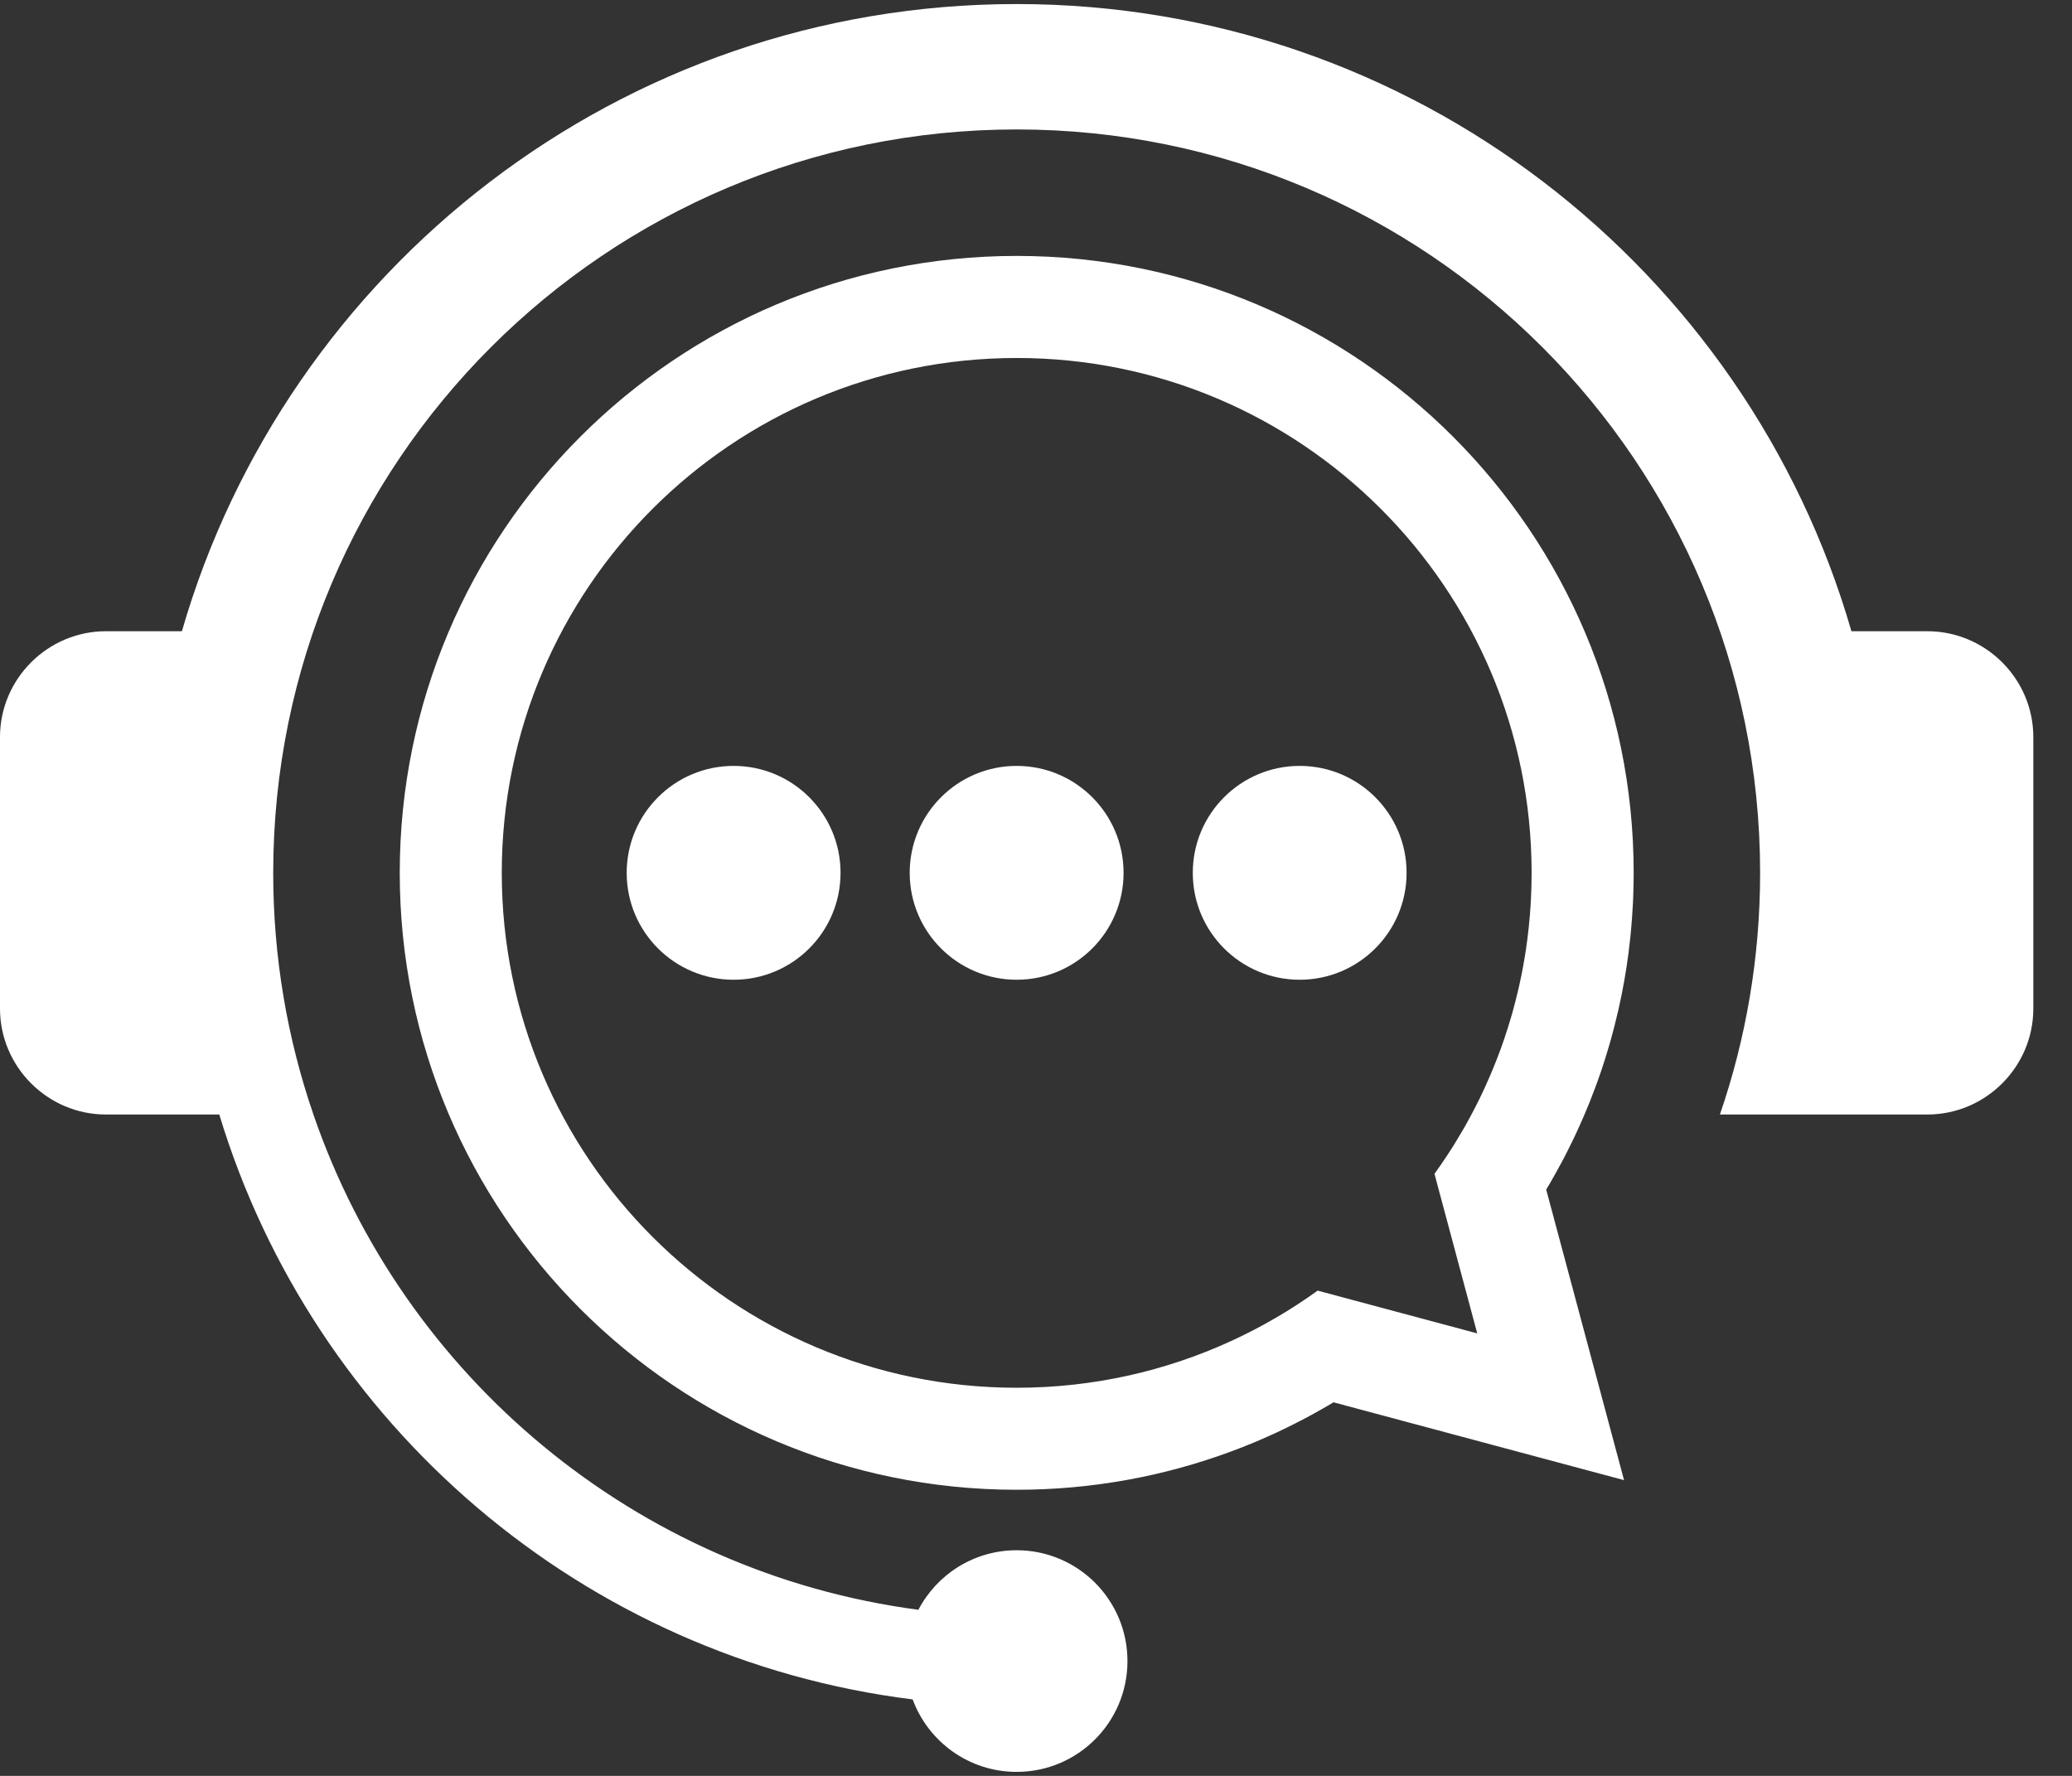 <svg width="42" height="36" viewBox="0 0 42 36" fill="none" xmlns="http://www.w3.org/2000/svg">
<rect x="0" y="0" width="42" height="36" fill="#333333" stroke="none"/>
<path fill-rule="evenodd" clip-rule="evenodd" d="M6.353 22.593C8.178 27.906 12.89 31.877 18.616 32.633C18.991 31.916 19.742 31.426 20.608 31.426C21.849 31.426 22.854 32.432 22.854 33.673C22.854 34.913 21.849 35.919 20.608 35.919C19.641 35.919 18.816 35.308 18.5 34.45C11.817 33.617 6.348 28.88 4.445 22.593H3.687H2.147C0.967 22.593 0 21.627 0 20.446V14.942C0 13.762 0.967 12.796 2.147 12.796H3.687C5.809 5.453 12.581 0.082 20.608 0.082C28.634 0.082 35.407 5.453 37.529 12.796H39.068C40.249 12.796 41.216 13.762 41.216 14.942V20.446C41.216 21.627 40.249 22.593 39.068 22.593H37.529H36.393H35.496H34.863C35.391 21.057 35.678 19.409 35.678 17.695C35.678 9.371 28.931 2.624 20.608 2.624C12.285 2.624 5.538 9.371 5.538 17.695C5.538 19.409 5.825 21.057 6.353 22.593Z" fill="white"/>
<path fill-rule="evenodd" clip-rule="evenodd" d="M20.609 28.132C14.844 28.132 10.171 23.459 10.171 17.694C10.171 11.93 14.844 7.257 20.609 7.257C26.373 7.257 31.046 11.93 31.046 17.694C31.046 17.774 31.045 17.854 31.043 17.934L31.041 18.008C31.039 18.068 31.037 18.129 31.034 18.19L31.031 18.251C31.027 18.329 31.023 18.407 31.016 18.485L31.012 18.542C31.006 18.603 31.001 18.664 30.995 18.724L30.988 18.8C30.981 18.86 30.974 18.92 30.967 18.979L30.96 19.039C30.95 19.113 30.94 19.188 30.929 19.262L30.918 19.334C30.909 19.39 30.9 19.445 30.89 19.499L30.877 19.575C30.865 19.637 30.854 19.699 30.841 19.761L30.832 19.806C30.817 19.878 30.801 19.951 30.785 20.023L30.766 20.102C30.755 20.151 30.743 20.2 30.73 20.249L30.709 20.333C30.691 20.403 30.672 20.472 30.653 20.541L30.637 20.596C30.62 20.652 30.604 20.706 30.587 20.761L30.562 20.844C30.547 20.892 30.531 20.94 30.515 20.987L30.49 21.064C30.467 21.131 30.444 21.197 30.42 21.263L30.389 21.344C30.373 21.387 30.357 21.43 30.34 21.474L30.304 21.564C30.287 21.607 30.27 21.649 30.252 21.692L30.212 21.788C30.188 21.844 30.163 21.901 30.138 21.956L30.094 22.054L30.044 22.161L29.998 22.258C29.979 22.296 29.96 22.334 29.941 22.372C29.915 22.422 29.89 22.473 29.863 22.524C29.845 22.558 29.827 22.593 29.808 22.627C29.79 22.663 29.769 22.698 29.75 22.734L29.706 22.814C29.684 22.851 29.663 22.888 29.642 22.925L29.607 22.983C29.564 23.056 29.521 23.129 29.477 23.2L29.437 23.263C29.412 23.302 29.387 23.342 29.361 23.381L29.326 23.435C29.245 23.557 29.163 23.677 29.077 23.795L29.944 27.03L26.709 26.163C26.163 26.557 25.577 26.899 24.959 27.183C23.635 27.792 22.161 28.132 20.609 28.132ZM32.92 30.005L31.342 24.115L31.352 24.097L31.409 24.002C31.443 23.944 31.477 23.884 31.51 23.825L31.556 23.742C31.586 23.689 31.615 23.635 31.644 23.581L31.702 23.473C31.729 23.419 31.757 23.366 31.784 23.312C31.804 23.272 31.825 23.231 31.844 23.19C31.869 23.141 31.893 23.09 31.917 23.041C31.937 22.996 31.958 22.951 31.979 22.907C31.999 22.863 32.019 22.82 32.038 22.776C32.06 22.727 32.083 22.676 32.104 22.626C32.123 22.581 32.142 22.537 32.16 22.493C32.18 22.444 32.201 22.395 32.221 22.345C32.237 22.302 32.255 22.258 32.271 22.215C32.293 22.16 32.314 22.104 32.335 22.049L32.374 21.943C32.396 21.88 32.419 21.817 32.441 21.753L32.471 21.665C32.493 21.598 32.515 21.529 32.537 21.461L32.564 21.373C32.586 21.301 32.608 21.229 32.629 21.156L32.649 21.086C32.67 21.009 32.691 20.933 32.711 20.856L32.729 20.786C32.749 20.708 32.768 20.63 32.786 20.551L32.801 20.49C32.819 20.408 32.837 20.326 32.854 20.244L32.867 20.183C32.884 20.098 32.9 20.012 32.916 19.926L32.923 19.888C32.939 19.796 32.954 19.704 32.969 19.612L32.973 19.582C32.987 19.488 33 19.395 33.013 19.301L33.016 19.268C33.028 19.175 33.038 19.081 33.049 18.987L33.052 18.953C33.062 18.857 33.07 18.76 33.077 18.663L33.079 18.645C33.086 18.545 33.093 18.445 33.098 18.344L33.099 18.328C33.104 18.227 33.108 18.125 33.11 18.023V18.017V18.013C33.113 17.907 33.115 17.801 33.115 17.694C33.115 10.787 27.516 5.188 20.609 5.188C13.702 5.188 8.103 10.787 8.103 17.694C8.103 24.601 13.702 30.2 20.609 30.2C22.139 30.2 23.604 29.925 24.959 29.422C25.018 29.4 25.077 29.378 25.136 29.355L25.254 29.308C25.311 29.285 25.366 29.262 25.422 29.24L25.533 29.193C25.586 29.17 25.639 29.147 25.691 29.123C25.735 29.104 25.778 29.084 25.821 29.065C25.871 29.042 25.921 29.019 25.971 28.995L26.096 28.934C26.142 28.912 26.188 28.889 26.233 28.866C26.279 28.843 26.325 28.82 26.37 28.796C26.413 28.773 26.456 28.751 26.5 28.728C26.548 28.702 26.595 28.676 26.643 28.65L26.762 28.583C26.812 28.555 26.862 28.527 26.911 28.498C26.945 28.477 26.98 28.457 27.015 28.436L27.03 28.427L32.92 30.005Z" fill="white"/>
<path fill-rule="evenodd" clip-rule="evenodd" d="M14.871 15.526C16.068 15.526 17.038 16.497 17.038 17.694C17.038 18.891 16.068 19.861 14.871 19.861C13.674 19.861 12.703 18.891 12.703 17.694C12.703 16.497 13.674 15.526 14.871 15.526ZM26.345 15.526C27.542 15.526 28.512 16.497 28.512 17.694C28.512 18.891 27.542 19.861 26.345 19.861C25.148 19.861 24.178 18.891 24.178 17.694C24.178 16.497 25.148 15.526 26.345 15.526ZM20.608 15.526C21.805 15.526 22.775 16.497 22.775 17.694C22.775 18.891 21.805 19.861 20.608 19.861C19.411 19.861 18.44 18.891 18.44 17.694C18.44 16.497 19.411 15.526 20.608 15.526Z" fill="white"/>
</svg>
